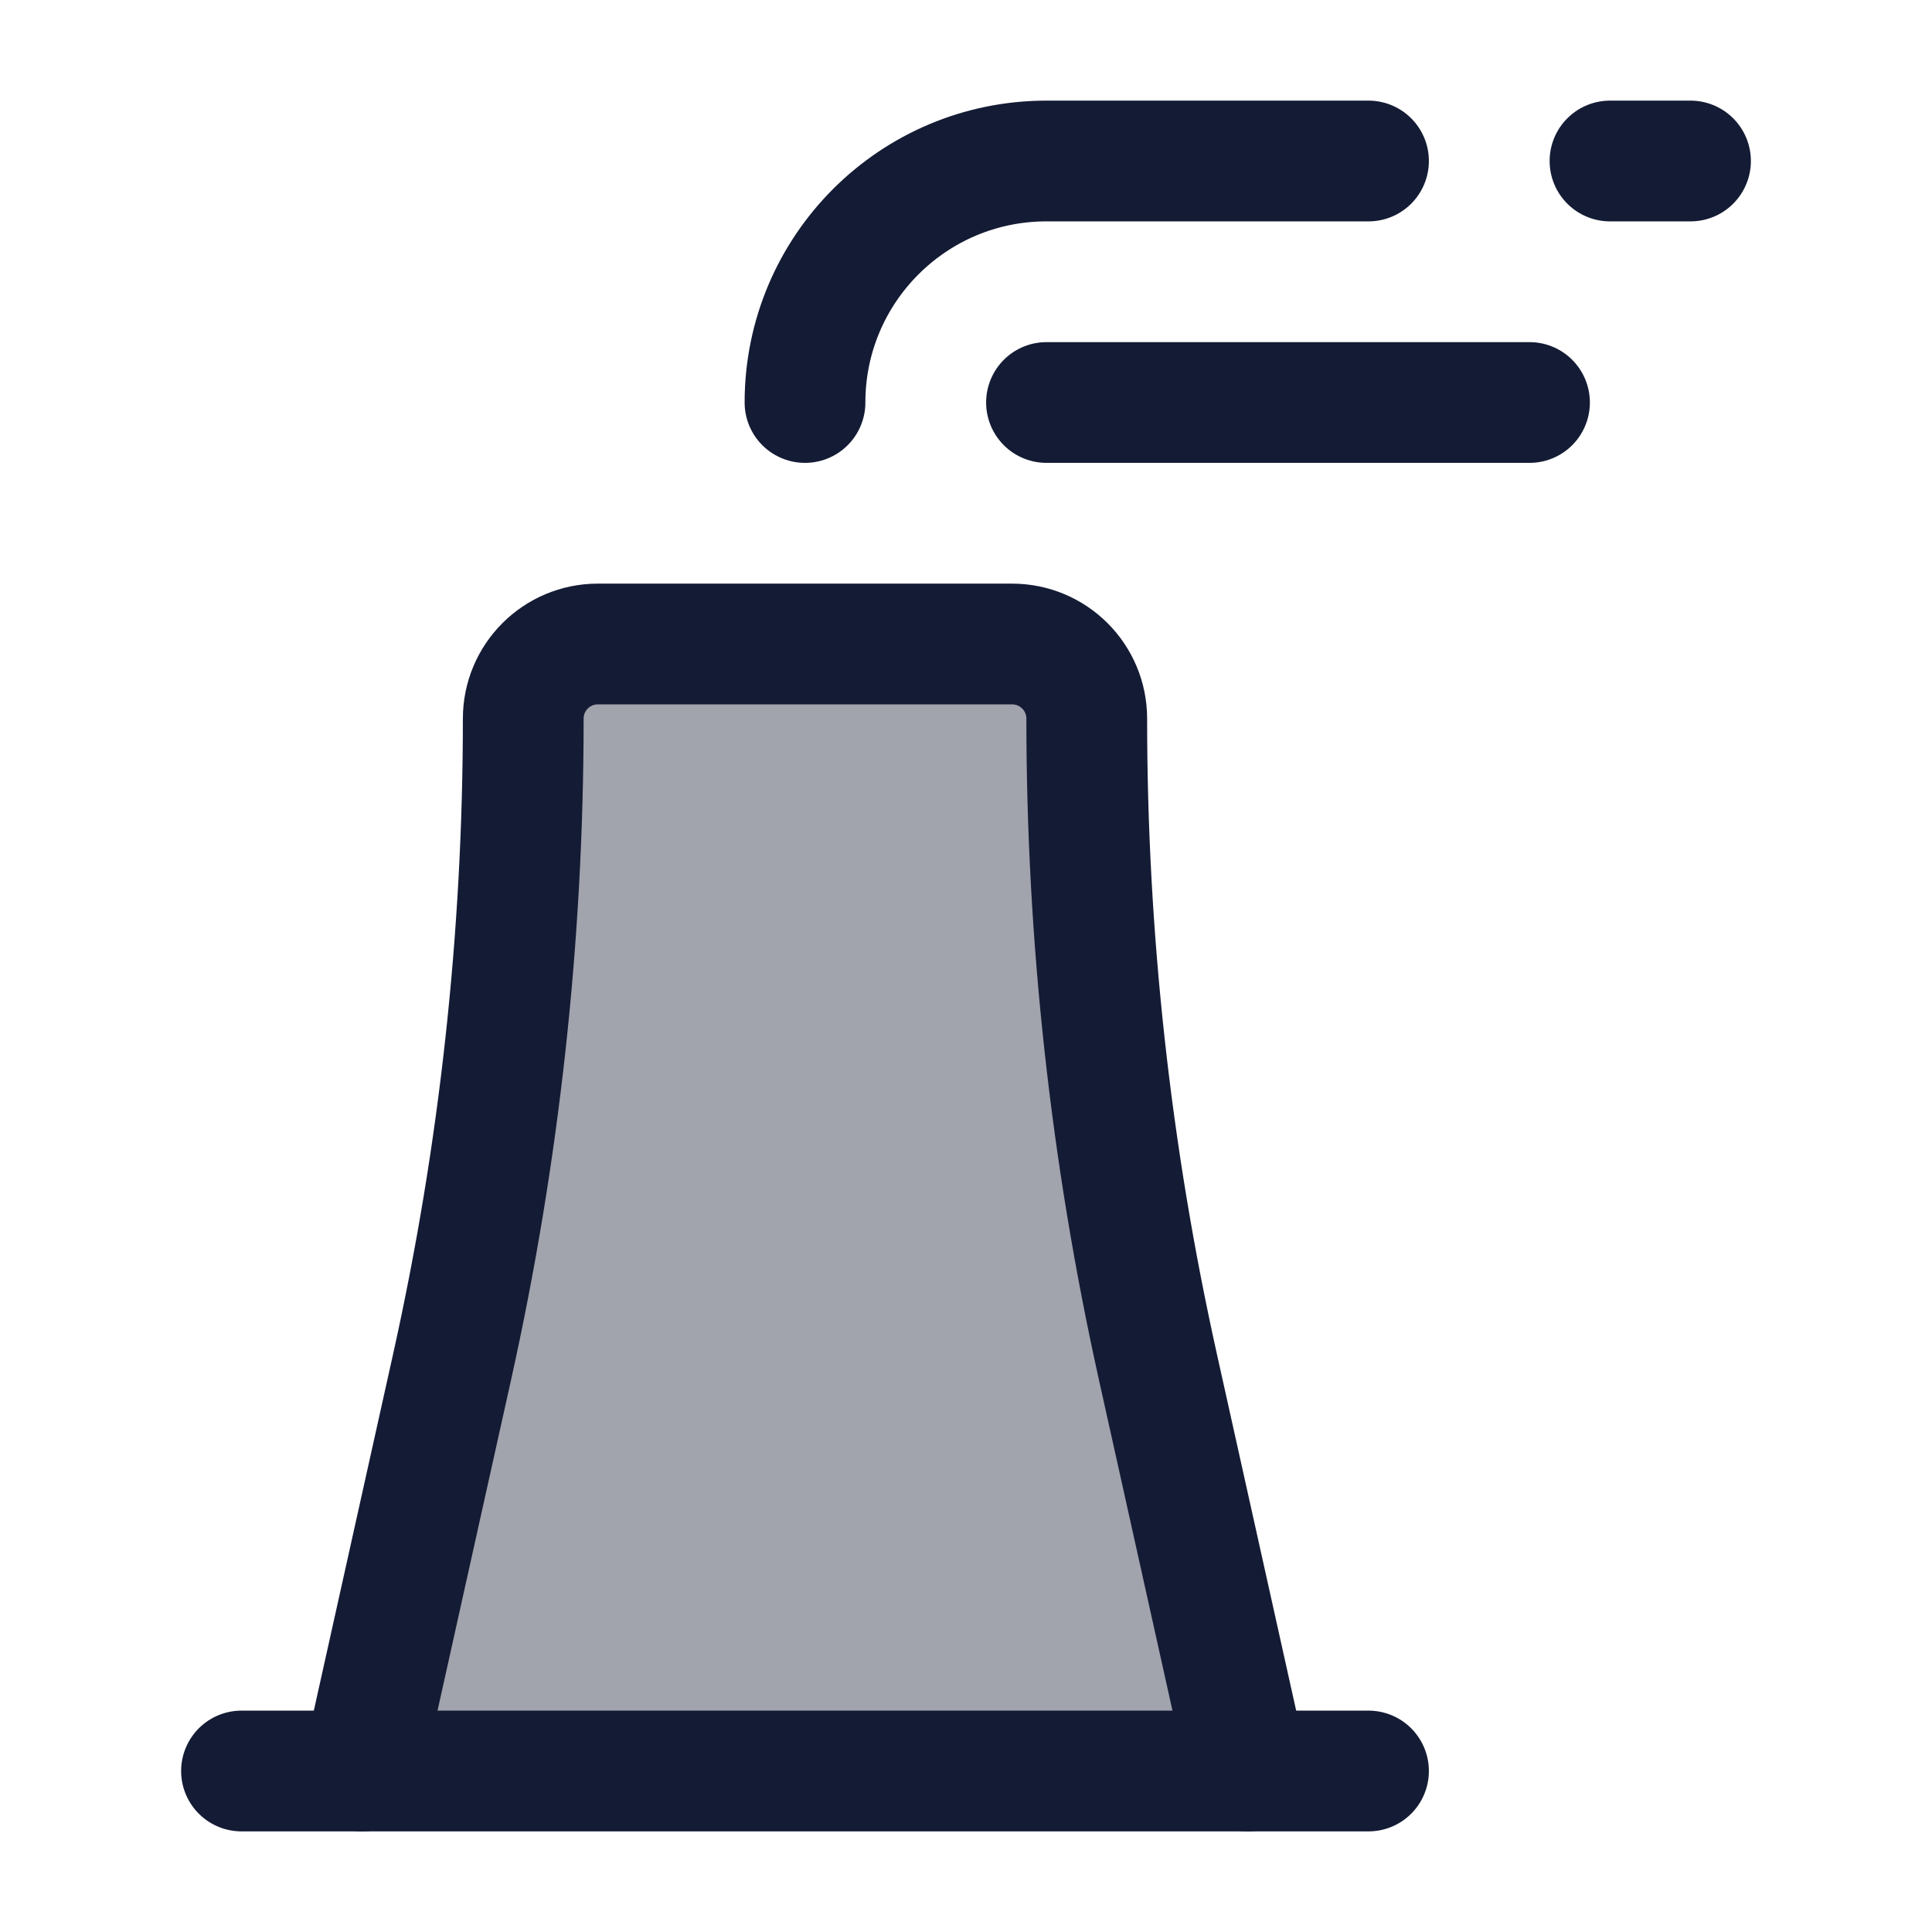 <svg width="24" height="24" viewBox="0 0 24 24" fill="none" xmlns="http://www.w3.org/2000/svg">
<path opacity="0.4" d="M12.572 8H7.427C6.915 8 6.5 8.415 6.5 8.927C6.5 11.634 6.204 14.333 5.617 16.976L4.5 22H15.5L14.383 16.976C13.796 14.333 13.5 11.634 13.5 8.927C13.5 8.415 13.085 8 12.572 8Z" fill="#141B34"/>
<path d="M15.5 22L14.383 16.976C13.796 14.333 13.5 11.634 13.5 8.927C13.5 8.415 13.085 8 12.572 8H7.427C6.915 8 6.5 8.415 6.5 8.927C6.5 11.634 6.204 14.333 5.617 16.976L4.5 22" stroke="#141B34" stroke-width="1.5" stroke-linecap="round" stroke-linejoin="round"/>
<path d="M3 22H17" stroke="#141B34" stroke-width="1.5" stroke-linecap="round" stroke-linejoin="round"/>
<path d="M17 2H13C11.343 2 10 3.343 10 5" stroke="#141B34" stroke-width="1.5" stroke-linecap="round" stroke-linejoin="round"/>
<path d="M20 2H21" stroke="#141B34" stroke-width="1.5" stroke-linecap="round" stroke-linejoin="round"/>
<path d="M13 5H19" stroke="#141B34" stroke-width="1.5" stroke-linecap="round" stroke-linejoin="round"/>
</svg>
